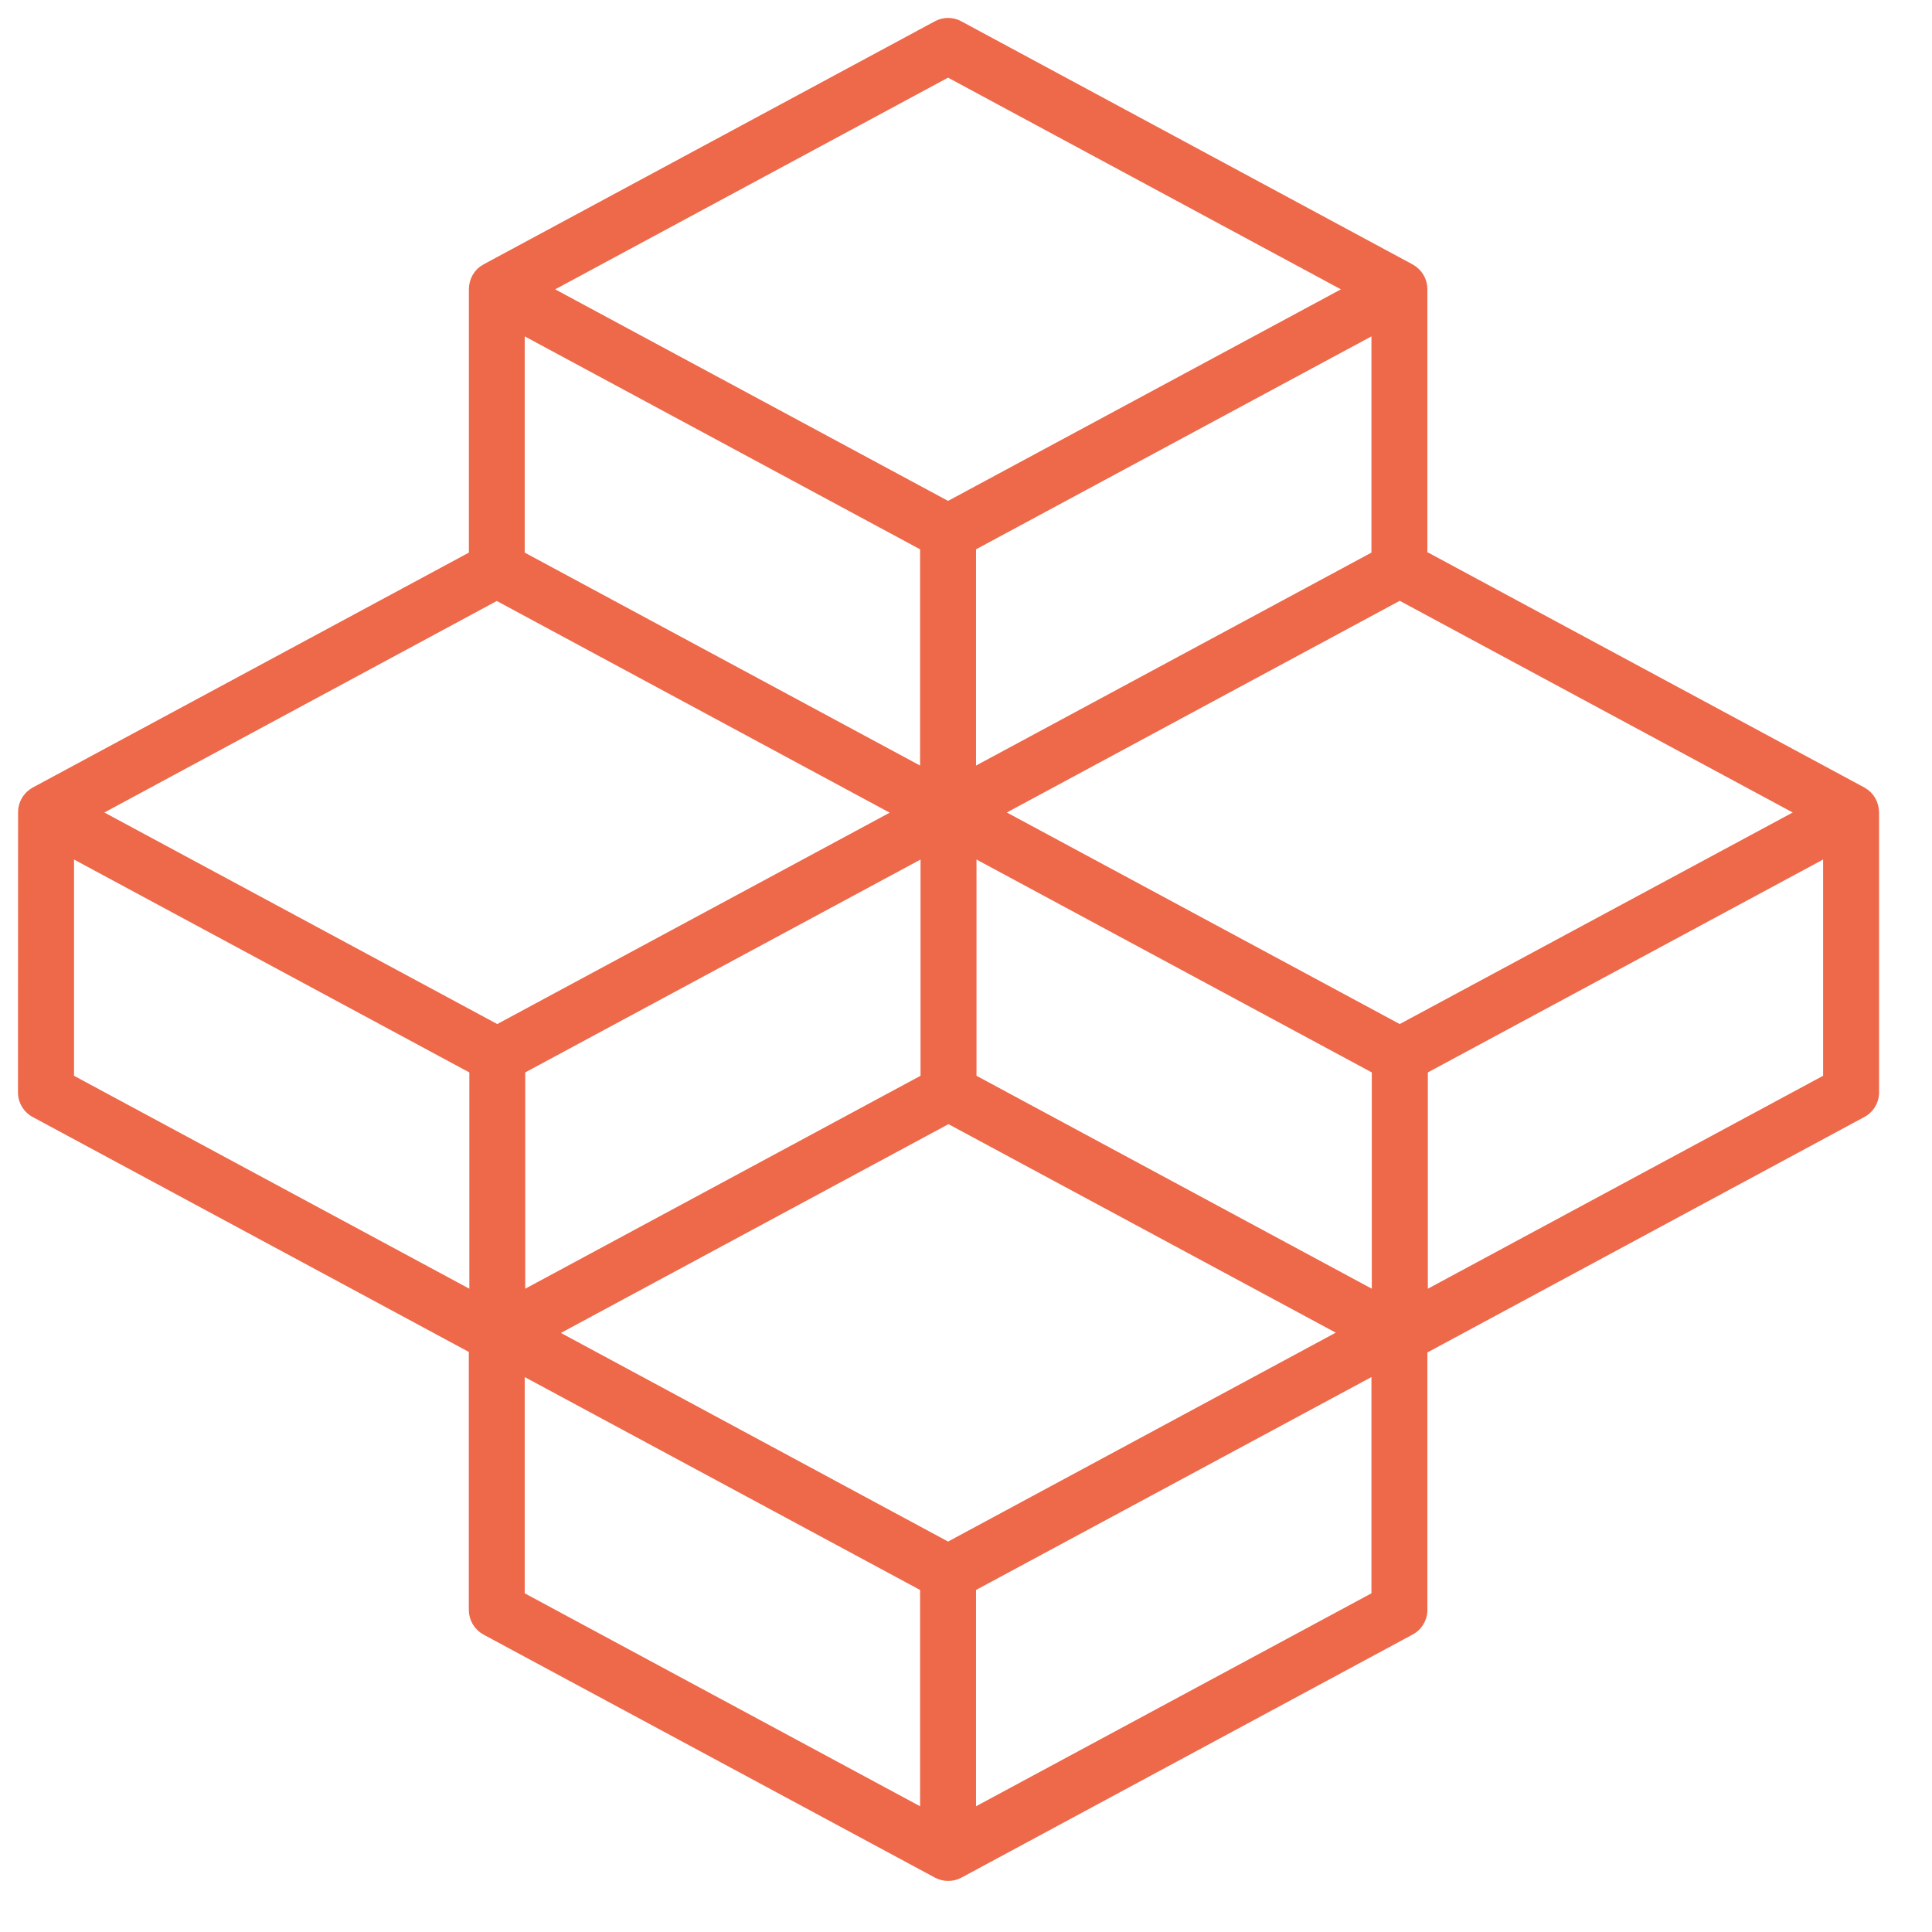 <?xml version="1.0" encoding="UTF-8" standalone="no"?>
<!DOCTYPE svg PUBLIC "-//W3C//DTD SVG 1.1//EN" "http://www.w3.org/Graphics/SVG/1.1/DTD/svg11.dtd">
<svg width="100%" height="100%" viewBox="0 0 42 42" version="1.1" xmlns="http://www.w3.org/2000/svg" xmlns:xlink="http://www.w3.org/1999/xlink" xml:space="preserve" xmlns:serif="http://www.serif.com/" style="fill-rule:evenodd;clip-rule:evenodd;">
    <g transform="matrix(1,0,0,1,-4.026,-3.36)">
        <path d="M14.595,38.784L14.597,38.785L24.405,44.065C24.405,44.065 24.405,44.065 24.406,44.065C24.543,44.141 24.717,44.147 24.864,44.07L24.866,44.069L34.651,38.797C34.816,38.721 34.931,38.555 34.931,38.36L34.931,32.687L44.471,27.546C44.636,27.47 44.75,27.304 44.75,27.109L44.75,21.028L44.75,21.026C44.747,20.848 44.667,20.685 44.498,20.591L44.497,20.59L34.931,15.438L34.931,9.647C34.931,9.474 34.838,9.307 34.675,9.218L34.675,9.218L24.87,3.936C24.73,3.857 24.556,3.854 24.41,3.932L24.41,3.932L14.598,9.217L14.597,9.217C14.431,9.307 14.344,9.476 14.344,9.654L14.344,15.448L4.798,20.59L4.797,20.591C4.635,20.679 4.541,20.849 4.544,21.021L4.542,27.109C4.542,27.302 4.656,27.47 4.821,27.546L14.343,32.675L14.343,38.359C14.343,38.532 14.437,38.696 14.595,38.784ZM6.031,21.023L14.826,16.283L23.631,21.027L14.836,25.764L6.031,21.023ZM15.308,33.087L24.153,37.85L24.153,42.836L15.308,38.072L15.308,33.087ZM33.965,33.087L33.965,38.072L25.119,42.836L25.119,37.85L33.965,33.087ZM24.636,37.014L15.956,32.337L24.645,27.656L33.328,32.331L24.636,37.014ZM5.51,21.836L14.354,26.599L14.354,31.585L5.51,26.821L5.51,21.836ZM24.163,21.836L24.163,26.821L15.319,31.585L15.319,26.599L24.163,21.836ZM25.129,21.836L33.973,26.599L33.973,31.585L25.129,26.821L25.129,21.836ZM43.784,21.836L43.784,26.821L34.941,31.585L34.941,26.599L43.784,21.836ZM43.262,21.023L34.455,25.764L25.65,21.023L34.455,16.279L43.262,21.023ZM15.308,10.463L24.153,15.227L24.153,20.212L15.308,15.448L15.308,10.463ZM33.965,10.463L33.965,15.448L25.119,20.212L25.119,15.227L33.965,10.463ZM24.636,14.391L15.831,9.65L24.636,4.906L33.44,9.65L24.636,14.391Z" style="fill:rgb(238,104,74);fill-rule:nonzero;stroke:rgb(238,104,74);stroke-width:0.25px;"/>
    </g>
</svg>
